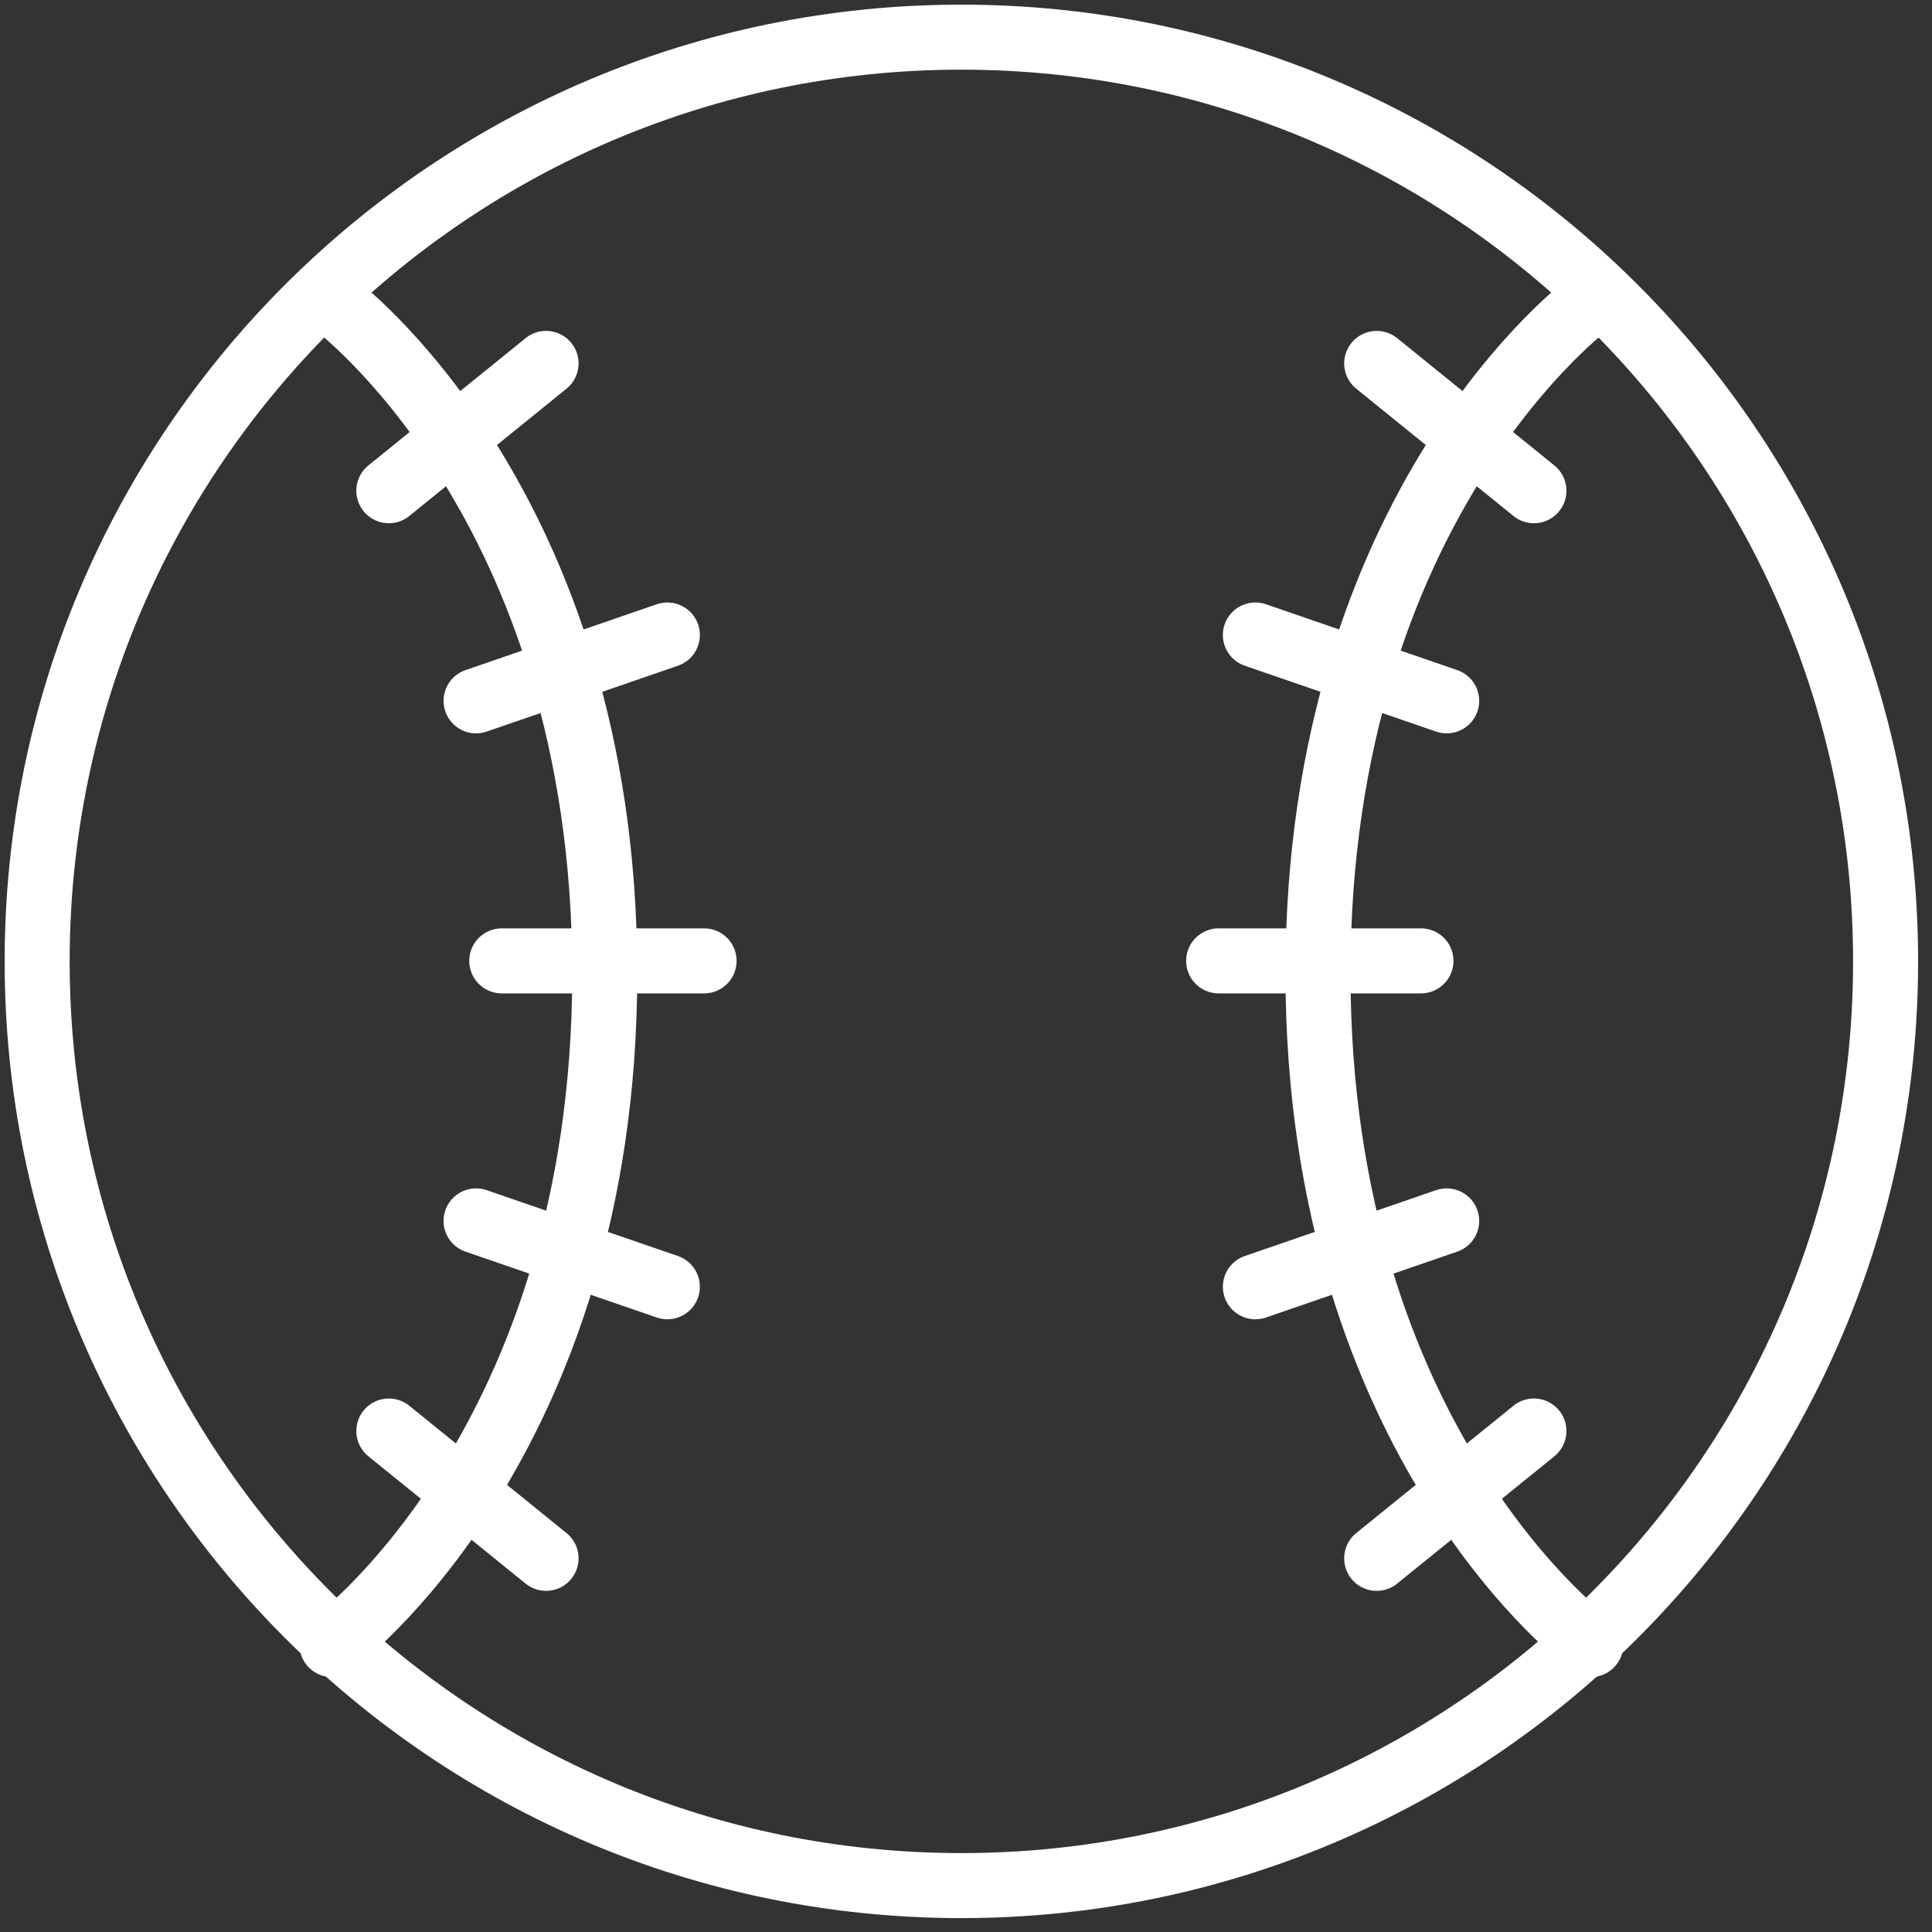 <?xml version="1.0" encoding="UTF-8"?>
<svg width="104px" height="104px" viewBox="0 0 104 104" version="1.1" xmlns="http://www.w3.org/2000/svg" xmlns:xlink="http://www.w3.org/1999/xlink">
    <rect x="0" y="0" width="104" height="104" fill="#333333" stroke="none"/>
    <!-- Generator: Sketch 46.2 (44496) - http://www.bohemiancoding.com/sketch -->
    <title>sports-2</title>
    <desc>Created with Sketch.</desc>
    <defs></defs>
    <g id="ALL" stroke="none" stroke-width="1" fill="none" fill-rule="evenodd" stroke-linecap="round" stroke-linejoin="round">
        <g id="Secondary" transform="translate(-3443, -4137)" stroke="#FFFFFF" stroke-width="3.5">
            <g id="sports-2" transform="translate(3445, 4139)">
                <path d="M49.751,99.502 C77.228,99.502 99.502,77.228 99.502,49.751 C99.502,22.274 77.228,0 49.751,0 C22.274,0 0,22.274 0,49.751 C0,77.228 22.274,99.502 49.751,99.502 Z" id="Layer-1"></path>
                <path d="M15.868,14.251 C15.868,14.251 30.554,24.984 30.554,50.389 C30.554,75.795 15.868,86.528 15.868,86.528" id="Layer-2"></path>
                <path d="M35.901,49.724 L25.01,49.724" id="Layer-3"></path>
                <path d="M33.924,32.182 L23.627,35.727" id="Layer-4"></path>
                <path d="M27.395,17.562 L18.931,24.416" id="Layer-5"></path>
                <path d="M33.924,67.267 L23.627,63.721" id="Layer-6"></path>
                <path d="M27.395,81.886 L18.931,75.032" id="Layer-7"></path>
                <path d="M83.634,14.251 C83.634,14.251 68.948,24.984 68.948,50.389 C68.948,75.795 83.634,86.528 83.634,86.528" id="Layer-8"></path>
                <path d="M63.6,49.724 L74.491,49.724" id="Layer-9"></path>
                <path d="M65.577,32.182 L75.875,35.727" id="Layer-10"></path>
                <path d="M72.107,17.562 L80.571,24.416" id="Layer-11"></path>
                <path d="M65.577,67.267 L75.875,63.721" id="Layer-12"></path>
                <path d="M72.107,81.886 L80.571,75.032" id="Layer-13"></path>
            </g>
        </g>
    </g>
</svg>